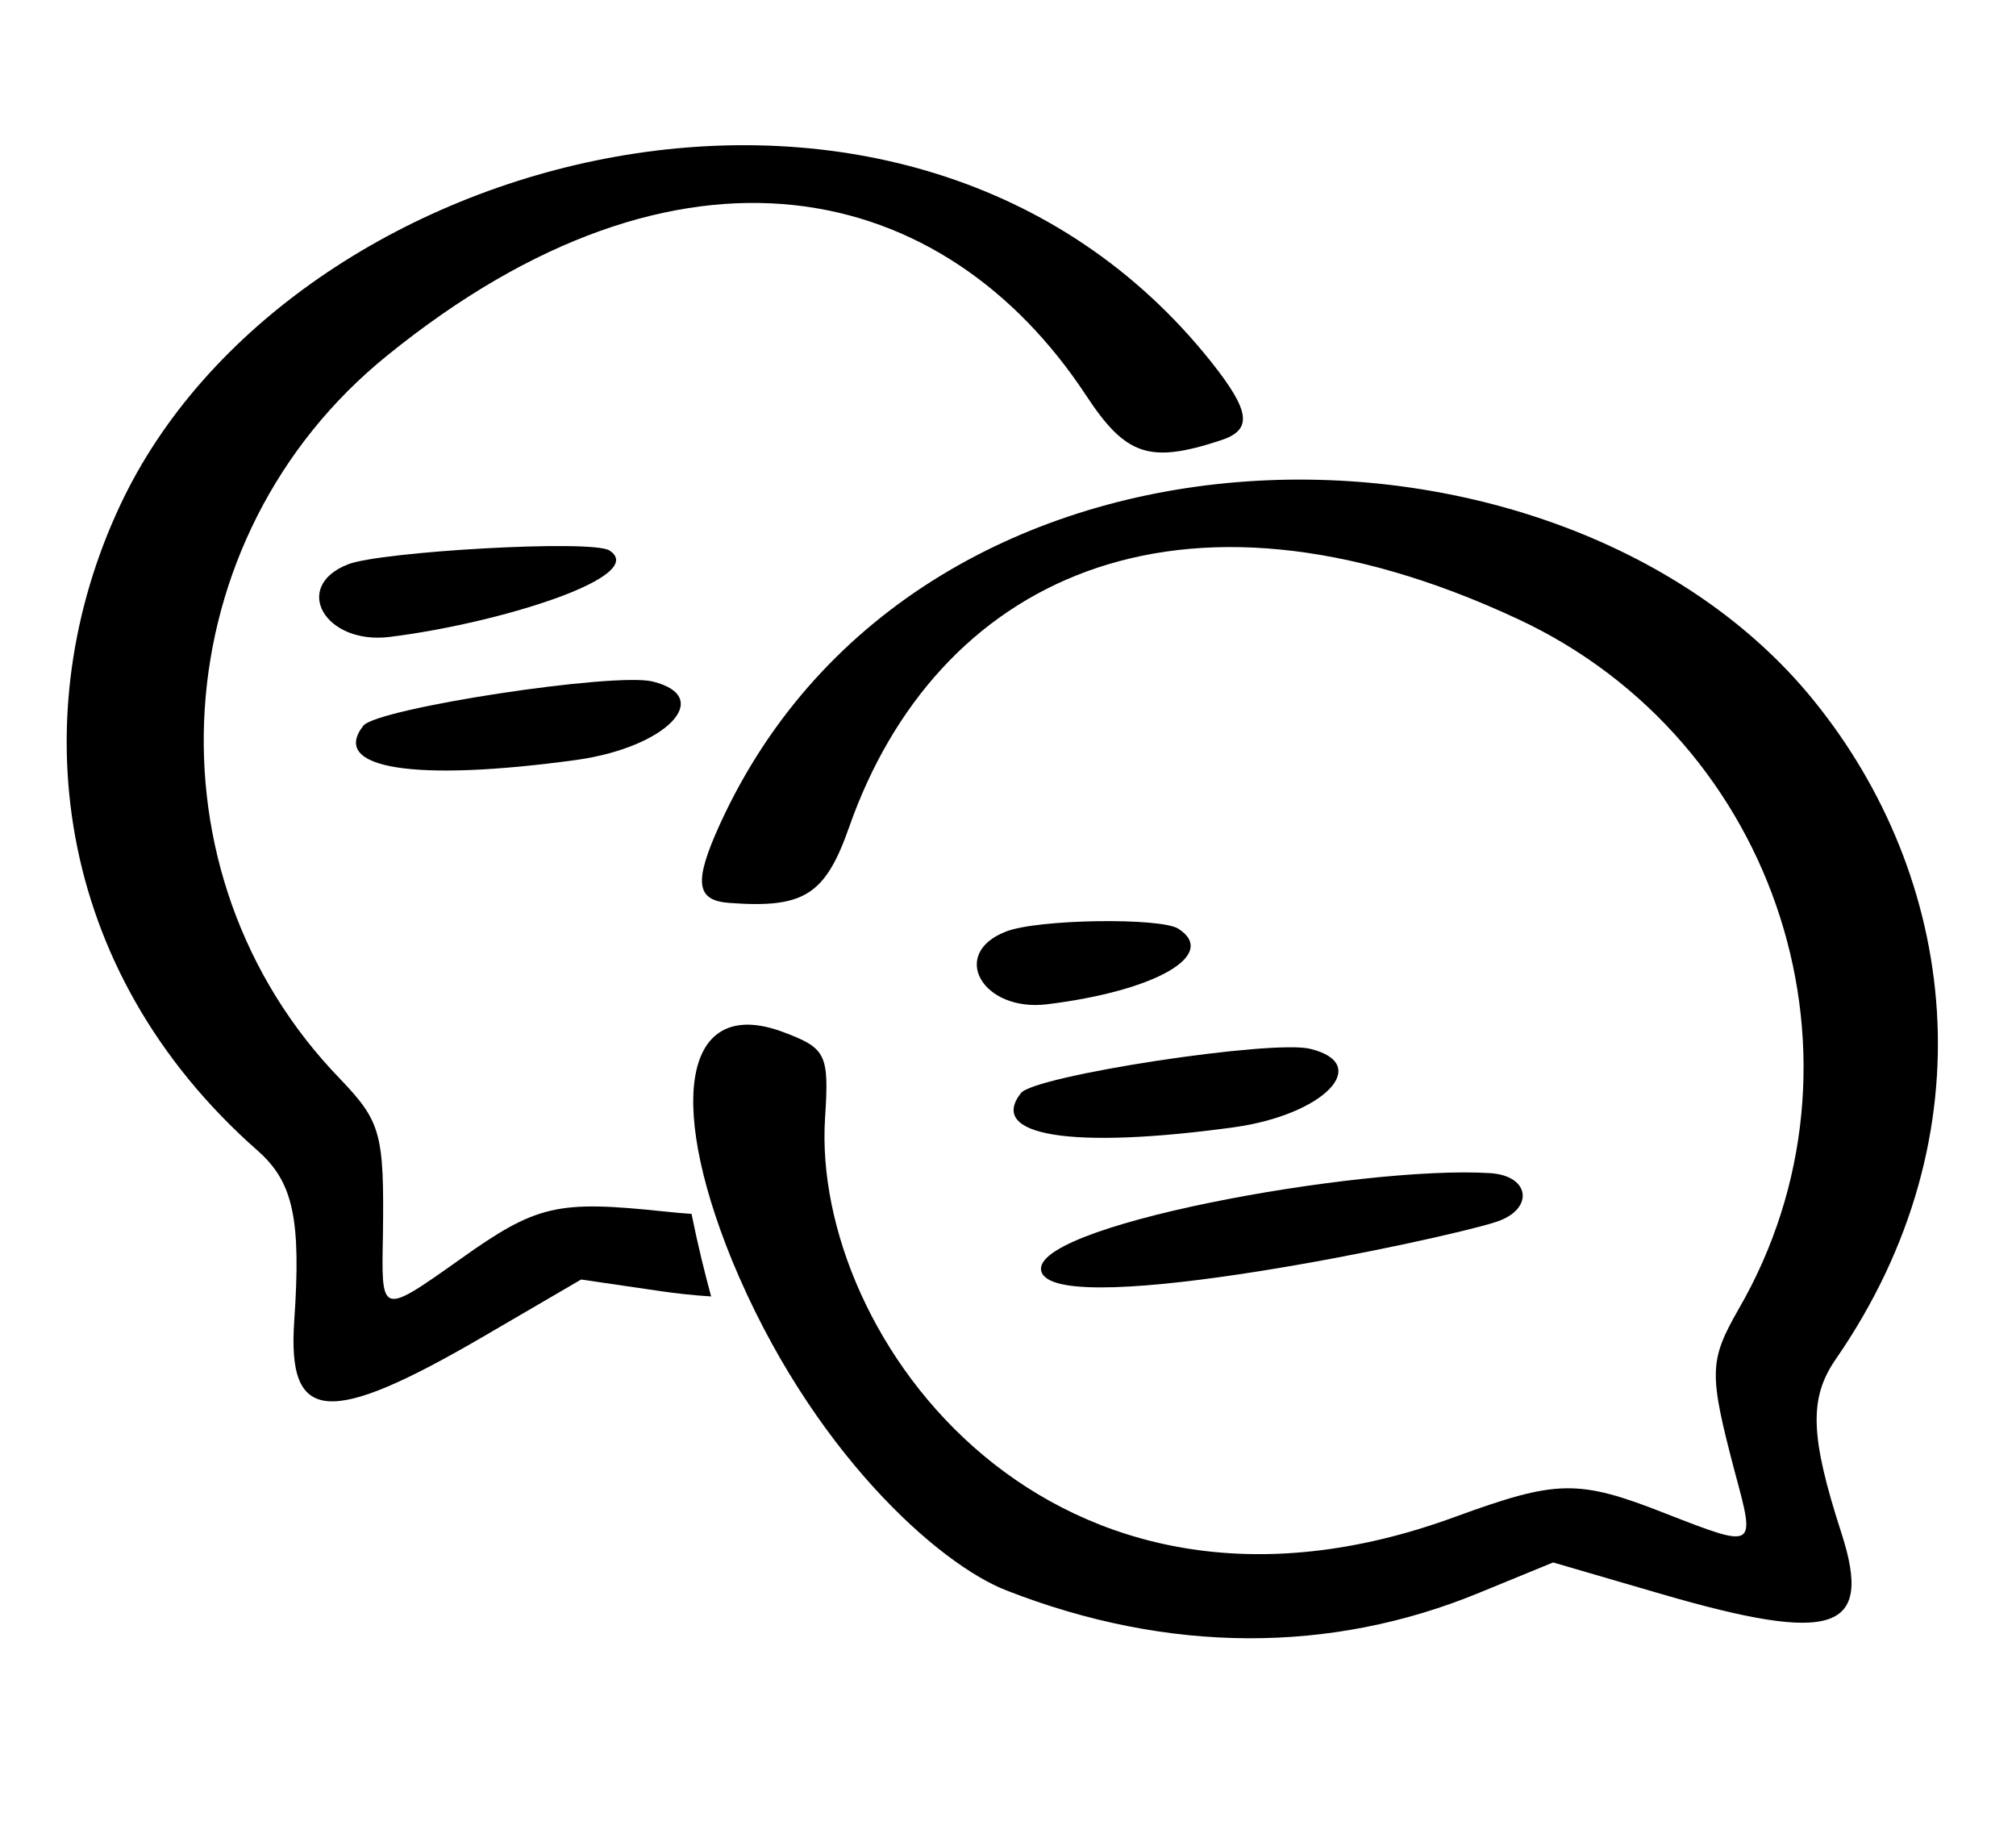<svg width="102" height="93" viewBox="0 0 102 93" fill="none" xmlns="http://www.w3.org/2000/svg">
<path d="M52.724 64.412C51.568 62.079 68.878 58.933 75.407 59.349C77.478 59.487 77.614 61.238 75.633 61.834C72.898 62.72 53.879 66.744 52.724 64.412Z" fill="black"/>
<path d="M18.378 36.719C19.032 35.837 31.123 33.991 33.029 34.479C36.173 35.257 33.718 37.805 29.182 38.442C20.975 39.57 16.679 38.894 18.378 36.719Z" fill="black"/>
<path d="M17.615 28.547C19.222 27.909 29.921 27.277 30.833 27.847C32.88 29.161 25.206 31.547 19.711 32.222C16.43 32.625 14.743 29.663 17.615 28.547Z" fill="black"/>
<path d="M51.651 55.302C52.305 54.419 64.396 52.574 66.302 53.062C69.447 53.839 66.991 56.388 62.455 57.025C54.248 58.153 49.952 57.477 51.651 55.302Z" fill="black"/>
<path d="M50.889 47.13C52.495 46.492 58.705 46.411 59.617 46.981C61.664 48.295 58.479 50.13 52.985 50.805C49.704 51.208 48.016 48.245 50.889 47.13Z" fill="black"/>
<path d="M39.558 52.186C41.801 53.022 41.958 53.291 41.743 56.568C41.045 67.642 53.169 84.263 73.645 76.728C78.766 74.864 79.831 74.816 84.285 76.573C88.867 78.357 88.826 78.362 87.771 74.458C86.459 69.475 86.466 68.856 87.956 66.245C95.224 53.706 90.02 37.471 76.794 31.316C59.417 23.202 47.309 29.503 42.976 41.806C41.757 45.289 40.687 45.956 36.907 45.679C35.205 45.559 35.091 44.627 36.42 41.706C46.571 19.47 79.038 19.764 91.742 35.407C99.014 44.35 100.774 57.345 92.875 68.769C91.513 70.747 91.585 72.673 93.175 77.581C94.77 82.529 92.793 83.184 84.043 80.636L78.58 79.043L74.857 80.571C67.337 83.675 59.103 83.657 50.932 80.463C47.52 79.153 41.012 73.408 37.025 63.732C33.664 55.461 34.734 50.432 39.558 52.186Z" fill="black"/>
<path fill-rule="evenodd" clip-rule="evenodd" d="M34.989 61.41C34.542 61.38 34.089 61.339 33.63 61.289C28.209 60.72 27.165 60.931 23.268 63.714C21.157 65.206 20.168 65.913 19.715 65.659C19.307 65.431 19.336 64.422 19.374 62.505C19.441 57.352 19.285 56.754 17.207 54.581C7.122 44.172 8.244 27.16 19.588 17.988C34.485 5.911 47.758 9.097 54.939 19.986C56.964 23.071 58.164 23.459 61.764 22.276C63.387 21.747 63.272 20.815 61.276 18.302C46.047 -0.817 14.615 7.322 6.073 25.574C1.181 36.011 2.617 49.046 13.045 58.219C14.845 59.809 15.241 61.695 14.886 66.842C14.535 72.03 16.612 72.186 24.485 67.598L29.401 64.73L33.383 65.312C34.249 65.44 35.115 65.532 35.98 65.586C35.669 64.44 35.313 63.02 34.989 61.41Z" fill="black"/>
</svg>
